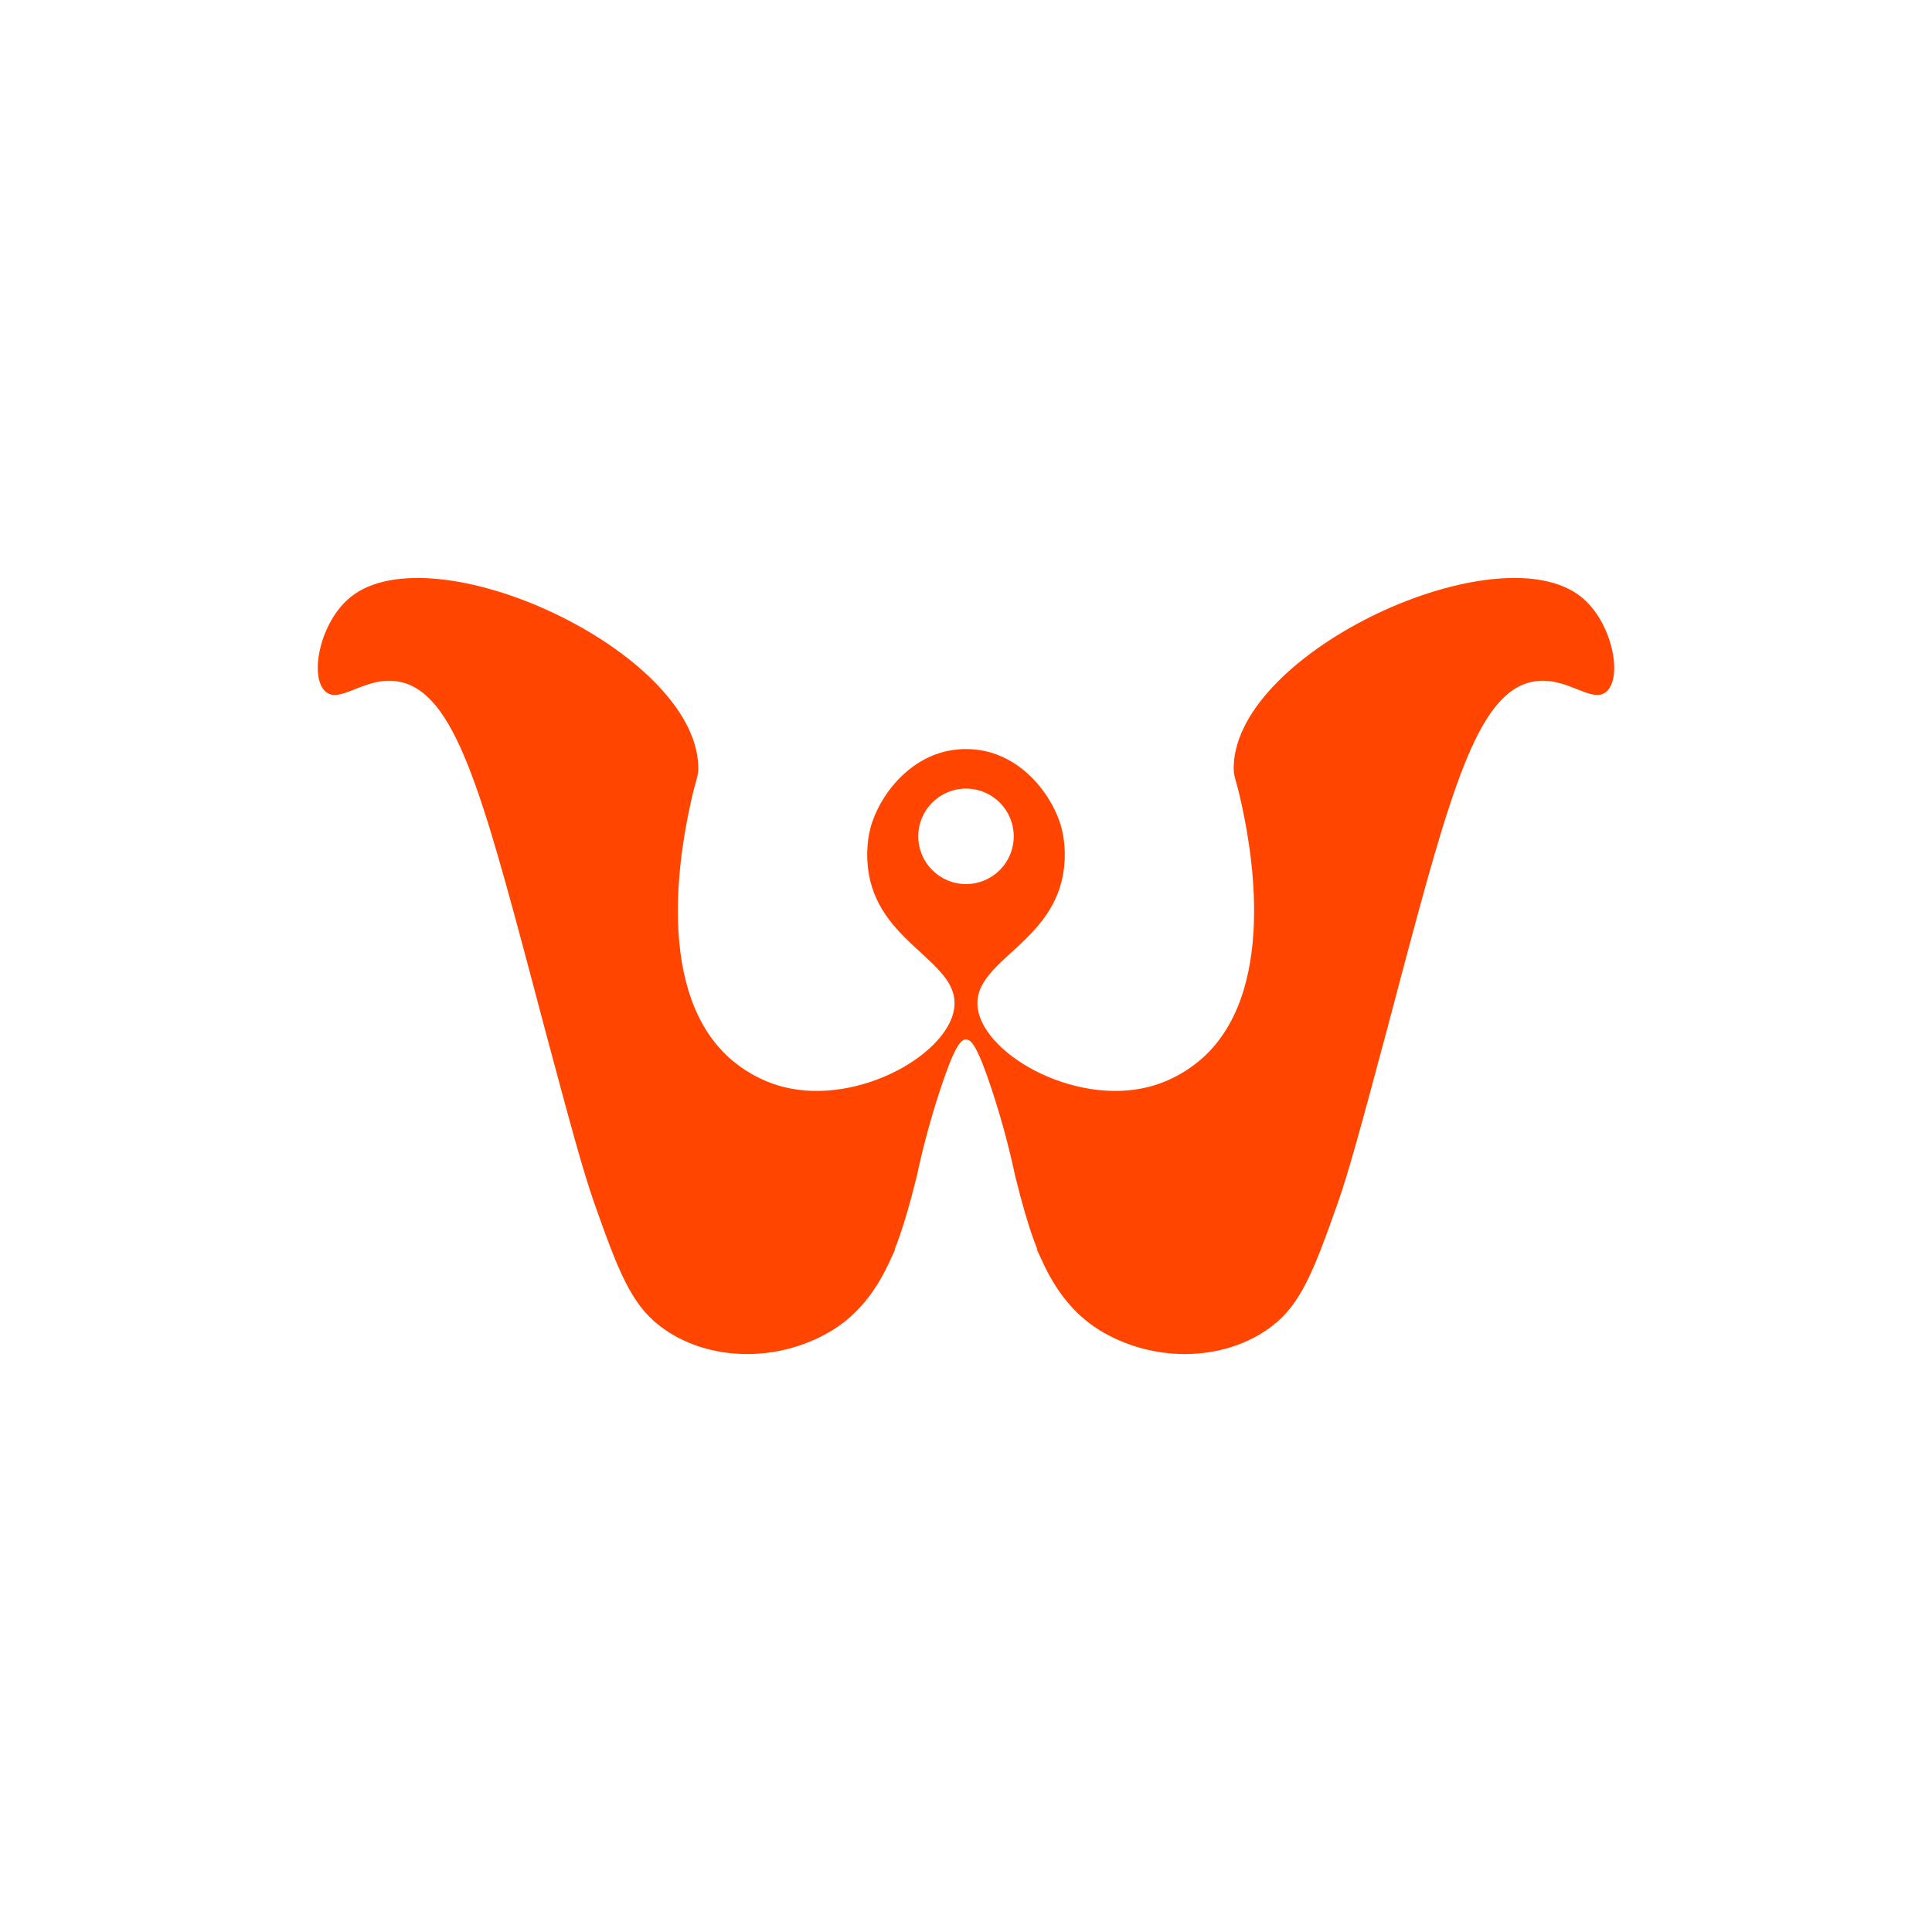 <svg xmlns="http://www.w3.org/2000/svg" xmlns:xlink="http://www.w3.org/1999/xlink" version="1.1" id="Layer_1" x="0px" y="0px" viewBox="0 0 1400 1400" style="enable-background:new 0 0 1400 1400;" xml:space="preserve">
<path d="M1145.94,432.67c-59.8-48.31-249.41,38.74-251.95,122.39c-0.25,8.25,1.56,8.39,5.66,27.51  c5.02,23.4,27.85,129.83-25.75,181.77c-4.26,4.13-18.81,17.41-41.4,23.23c-55.11,14.18-122.8-25.19-124.21-59.58  c-1.32-32.33,56.55-45.25,62.71-98.91c1.89-16.42-1.38-28.37-3-33.19c-7.89-23.43-31.95-53.26-68.01-53.08  c-36.06-0.18-60.12,29.65-68.01,53.08c-1.62,4.82-4.89,16.77-3,33.19c6.17,53.66,64.04,66.58,62.71,98.91  c-1.41,34.39-69.1,73.76-124.21,59.58c-22.59-5.81-37.14-19.1-41.4-23.23c-53.6-51.94-30.77-158.37-25.75-181.77  c4.1-19.12,5.91-19.26,5.66-27.51c-2.53-83.65-192.15-170.7-251.95-122.39c-22.19,17.93-30.08,57.4-18.37,68.29  c10.73,9.97,29.31-12,54.07-6.88c39.6,8.19,59.01,78.27,95.81,216.55c2.38,8.95,4.64,17.77,10.1,38.12  c17.81,66.42,26.89,100.11,35.08,123.32c17.13,48.53,26.49,72.64,47.26,88.67c17.59,13.58,40.19,20.46,63.4,20.46  c20.28,0,41.03-5.24,59.36-15.82c18.19-10.51,32.22-26.62,42.88-49.08c1.71-3.67,3.41-7.35,5.12-11.02l-0.46,0.12  c4.8-12.07,8.56-24.6,11.85-36.95l0.05,0.06l2.08-8.13c0.68-2.68,1.37-5.35,2.05-8.03c3.12-14.67,8.28-36.22,16.71-61.92  c10.63-32.42,15.23-37.24,18.97-37.2c3.73-0.03,8.33,4.79,18.97,37.2c8.43,25.69,13.59,47.24,16.71,61.92  c0.68,2.68,1.37,5.35,2.05,8.03l2.08,8.13l0.05-0.06c3.28,12.35,7.05,24.88,11.85,36.95l-0.46-0.12c1.71,3.67,3.41,7.35,5.12,11.02  c10.66,22.46,24.68,38.57,42.88,49.08c18.33,10.58,39.09,15.82,59.36,15.82c23.21,0,45.81-6.88,63.4-20.46  c20.76-16.03,30.12-40.13,47.26-88.67c8.19-23.21,17.27-56.89,35.08-123.32c5.46-20.35,7.71-29.17,10.1-38.12  c36.8-138.28,56.21-208.35,95.81-216.55c24.76-5.12,43.34,16.85,54.07,6.88C1176.02,490.07,1168.13,450.6,1145.94,432.67z   M700,640.63c-19.1,0-34.59-15.48-34.59-34.59c0-19.1,15.48-34.59,34.59-34.59s34.59,15.48,34.59,34.59  C734.59,625.14,719.1,640.63,700,640.63z" fill="#ff4500"/>
</svg>